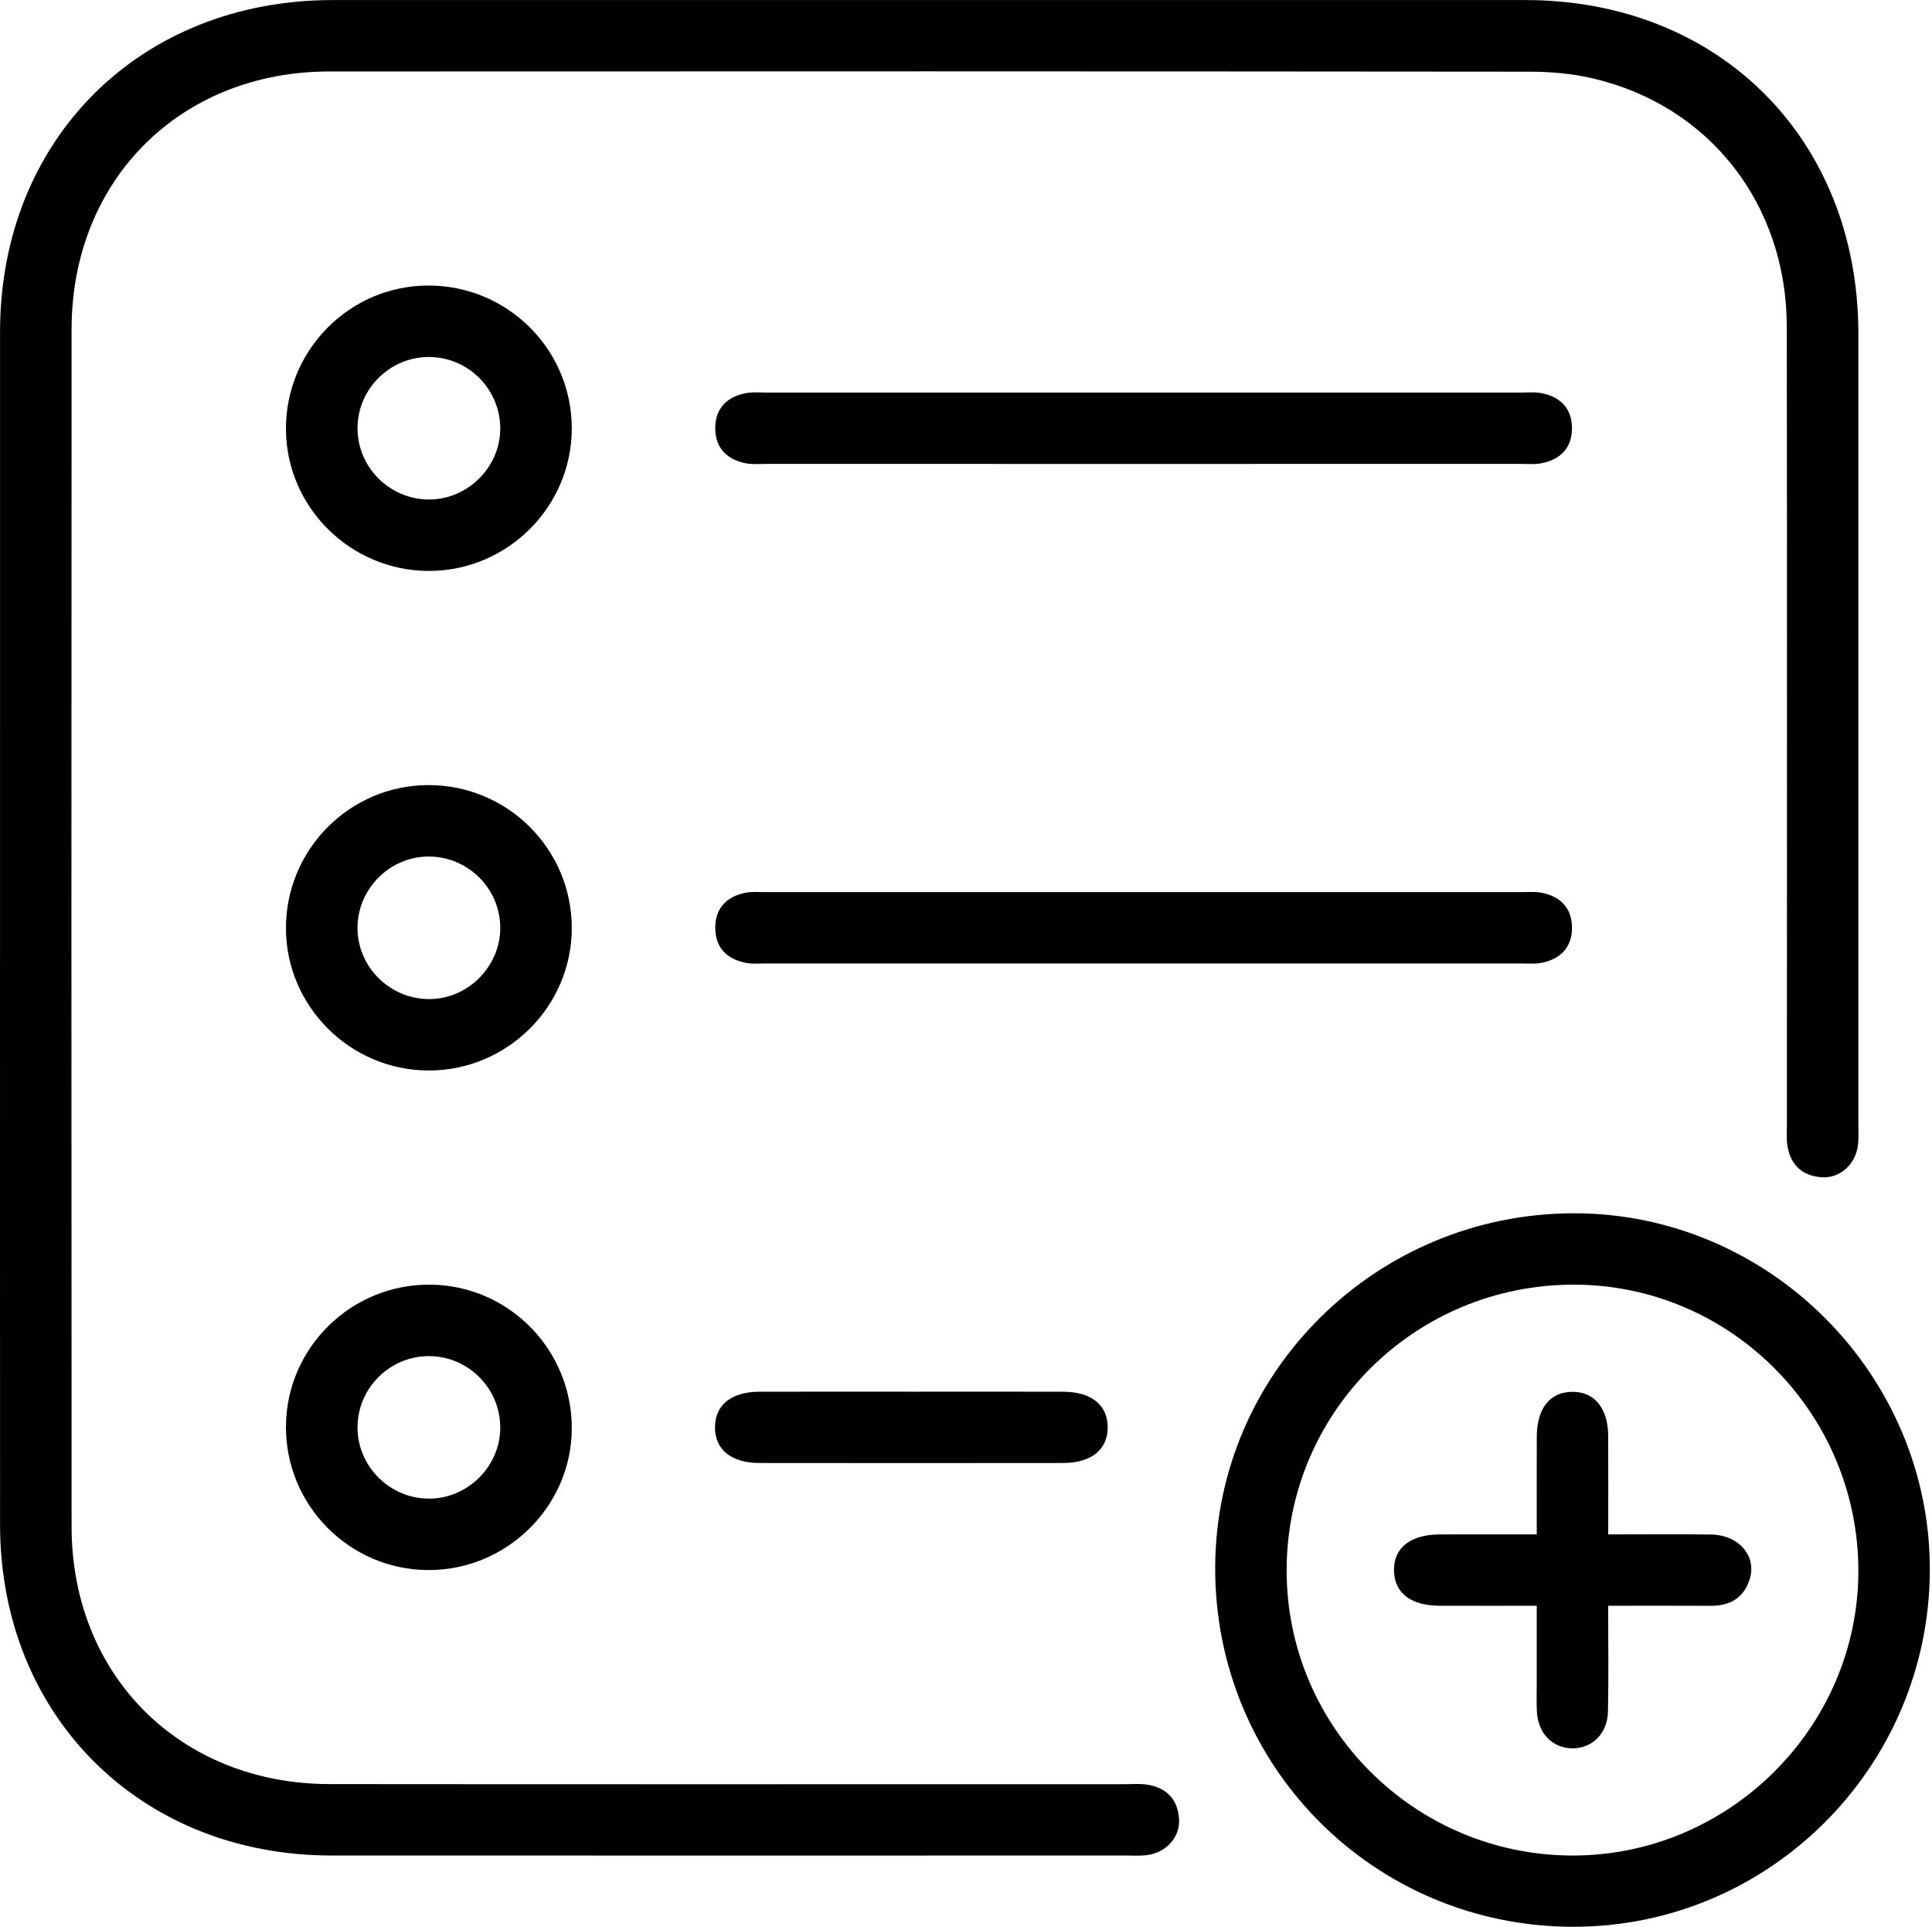 <svg width="343" height="342" viewBox="0 0 343 342" fill="none" xmlns="http://www.w3.org/2000/svg">
<path d="M0.005 164.571C0.005 129.341 -0.006 94.111 0.008 58.882C0.023 24.755 24.827 0.017 59.056 0.01C129.639 -0.004 200.221 -0.003 270.803 0.009C305.249 0.015 329.922 24.726 329.928 59.206C329.937 105.915 329.931 152.625 329.928 199.333C329.928 200.652 330.015 201.987 329.852 203.287C329.424 206.705 326.616 209.206 323.362 208.958C319.879 208.692 317.814 206.688 317.317 203.239C317.131 201.944 317.243 200.605 317.242 199.286C317.239 152.182 317.286 105.077 317.219 57.971C317.188 36.253 303.508 18.76 282.784 13.912C279.095 13.049 275.201 12.725 271.403 12.722C200.423 12.655 129.445 12.645 58.466 12.686C31.983 12.702 12.723 31.959 12.708 58.428C12.668 129.284 12.666 200.14 12.709 270.995C12.725 297.425 32.025 316.649 58.537 316.675C105.592 316.724 152.646 316.688 199.701 316.691C201.023 316.691 202.369 316.568 203.661 316.77C207.099 317.308 209.099 319.378 209.321 322.867C209.527 326.127 207.015 328.871 203.574 329.288C202.401 329.43 201.198 329.354 200.009 329.354C152.954 329.357 105.899 329.373 58.844 329.35C24.889 329.334 0.029 304.523 0.011 270.655C-0.01 235.295 0.005 199.932 0.005 164.571Z" fill="black"/>
<path d="M279.297 342C243.963 341.973 215.639 313.545 215.739 278.209C215.837 243.527 244.383 215.363 279.444 215.356C314.152 215.35 342.75 244.056 342.614 278.763C342.477 313.685 314.1 342.026 279.297 342ZM329.926 278.871C329.945 250.895 307.274 228.054 279.457 228.024C251.228 227.994 228.46 250.597 228.425 278.688C228.39 306.542 251.101 329.26 279.072 329.354C306.896 329.446 329.907 306.604 329.926 278.871Z" fill="black"/>
<path d="M203.039 82.344C180.701 82.344 158.364 82.345 136.027 82.341C134.839 82.341 133.619 82.458 132.466 82.242C129.059 81.603 126.983 79.518 126.982 76.012C126.98 72.51 129.038 70.411 132.454 69.777C133.607 69.563 134.826 69.68 136.014 69.678C180.689 69.675 225.363 69.675 270.037 69.678C271.226 69.678 272.445 69.562 273.598 69.773C277.016 70.401 279.08 72.503 279.085 76C279.092 79.501 277.015 81.594 273.61 82.239C272.458 82.458 271.238 82.34 270.049 82.34C247.713 82.345 225.376 82.344 203.039 82.344Z" fill="black"/>
<path d="M203.037 171.015C180.7 171.015 158.363 171.016 136.026 171.012C134.838 171.012 133.618 171.129 132.465 170.913C129.058 170.274 126.983 168.189 126.982 164.682C126.981 161.18 129.038 159.081 132.455 158.448C133.608 158.234 134.827 158.351 136.015 158.351C180.69 158.348 225.364 158.348 270.038 158.351C271.227 158.351 272.446 158.233 273.599 158.446C277.016 159.075 279.08 161.176 279.086 164.672C279.092 168.173 277.015 170.266 273.61 170.912C272.458 171.129 271.238 171.012 270.049 171.012C247.711 171.017 225.375 171.015 203.037 171.015Z" fill="black"/>
<path d="M101.51 75.941C101.565 89.909 90.111 101.362 76.108 101.34C62.247 101.318 50.874 90.069 50.768 76.275C50.66 62.239 61.982 50.738 75.966 50.682C90.02 50.624 101.454 61.931 101.51 75.941ZM88.813 76.176C88.879 69.247 83.329 63.518 76.405 63.37C69.338 63.218 63.458 68.979 63.473 76.041C63.488 82.94 69.142 88.6 76.077 88.659C82.942 88.717 88.746 83.027 88.813 76.176Z" fill="black"/>
<path d="M101.511 164.708C101.526 178.661 90.024 190.076 76.013 190.012C62.165 189.948 50.834 178.657 50.768 164.852C50.7 150.826 62.064 139.368 76.061 139.353C90.105 139.338 101.496 150.686 101.511 164.708ZM88.813 164.533C88.713 157.612 83.017 152.017 76.09 152.035C69.036 152.053 63.288 157.975 63.475 165.03C63.657 171.916 69.462 177.444 76.395 177.334C83.249 177.224 88.913 171.387 88.813 164.533Z" fill="black"/>
<path d="M76.015 278.683C62.001 278.62 50.668 267.149 50.768 253.131C50.868 239.153 62.413 227.87 76.454 228.025C90.447 228.18 101.668 239.711 101.509 253.773C101.355 267.519 89.866 278.746 76.015 278.683ZM88.813 253.499C88.869 246.57 83.308 240.85 76.384 240.713C69.315 240.573 63.446 246.344 63.474 253.406C63.502 260.308 69.162 265.956 76.098 266.004C82.963 266.049 88.758 260.351 88.813 253.499Z" fill="black"/>
<path d="M162.193 247.02C171.049 247.02 179.903 247 188.758 247.027C193.758 247.043 196.66 249.404 196.659 253.354C196.658 257.292 193.742 259.673 188.75 259.678C170.776 259.699 152.802 259.699 134.828 259.678C129.828 259.672 126.929 257.296 126.934 253.345C126.938 249.389 129.826 247.042 134.835 247.027C143.955 247 153.075 247.02 162.193 247.02Z" fill="black"/>
<path d="M272.829 272.354C272.829 266.273 272.808 260.634 272.836 254.994C272.86 249.973 275.156 247.095 279.102 247.049C283.059 247.004 285.479 249.913 285.51 254.859C285.545 260.511 285.518 266.163 285.518 272.356C291.754 272.356 297.775 272.289 303.792 272.377C308.686 272.45 311.904 276.17 310.646 280.271C309.628 283.591 307.178 285.049 303.73 285.028C297.815 284.992 291.898 285.019 285.508 285.019C285.508 291.467 285.602 297.618 285.474 303.765C285.391 307.746 282.618 310.407 279.033 310.324C275.599 310.244 273.083 307.667 272.86 303.884C272.759 302.175 272.831 300.457 272.83 298.744C272.828 294.296 272.829 289.849 272.829 285.02C266.814 285.02 261.172 285.039 255.531 285.015C250.468 284.992 247.585 282.757 247.483 278.842C247.378 274.778 250.36 272.378 255.608 272.358C261.147 272.337 266.685 272.354 272.829 272.354Z" fill="black"/>
</svg>
